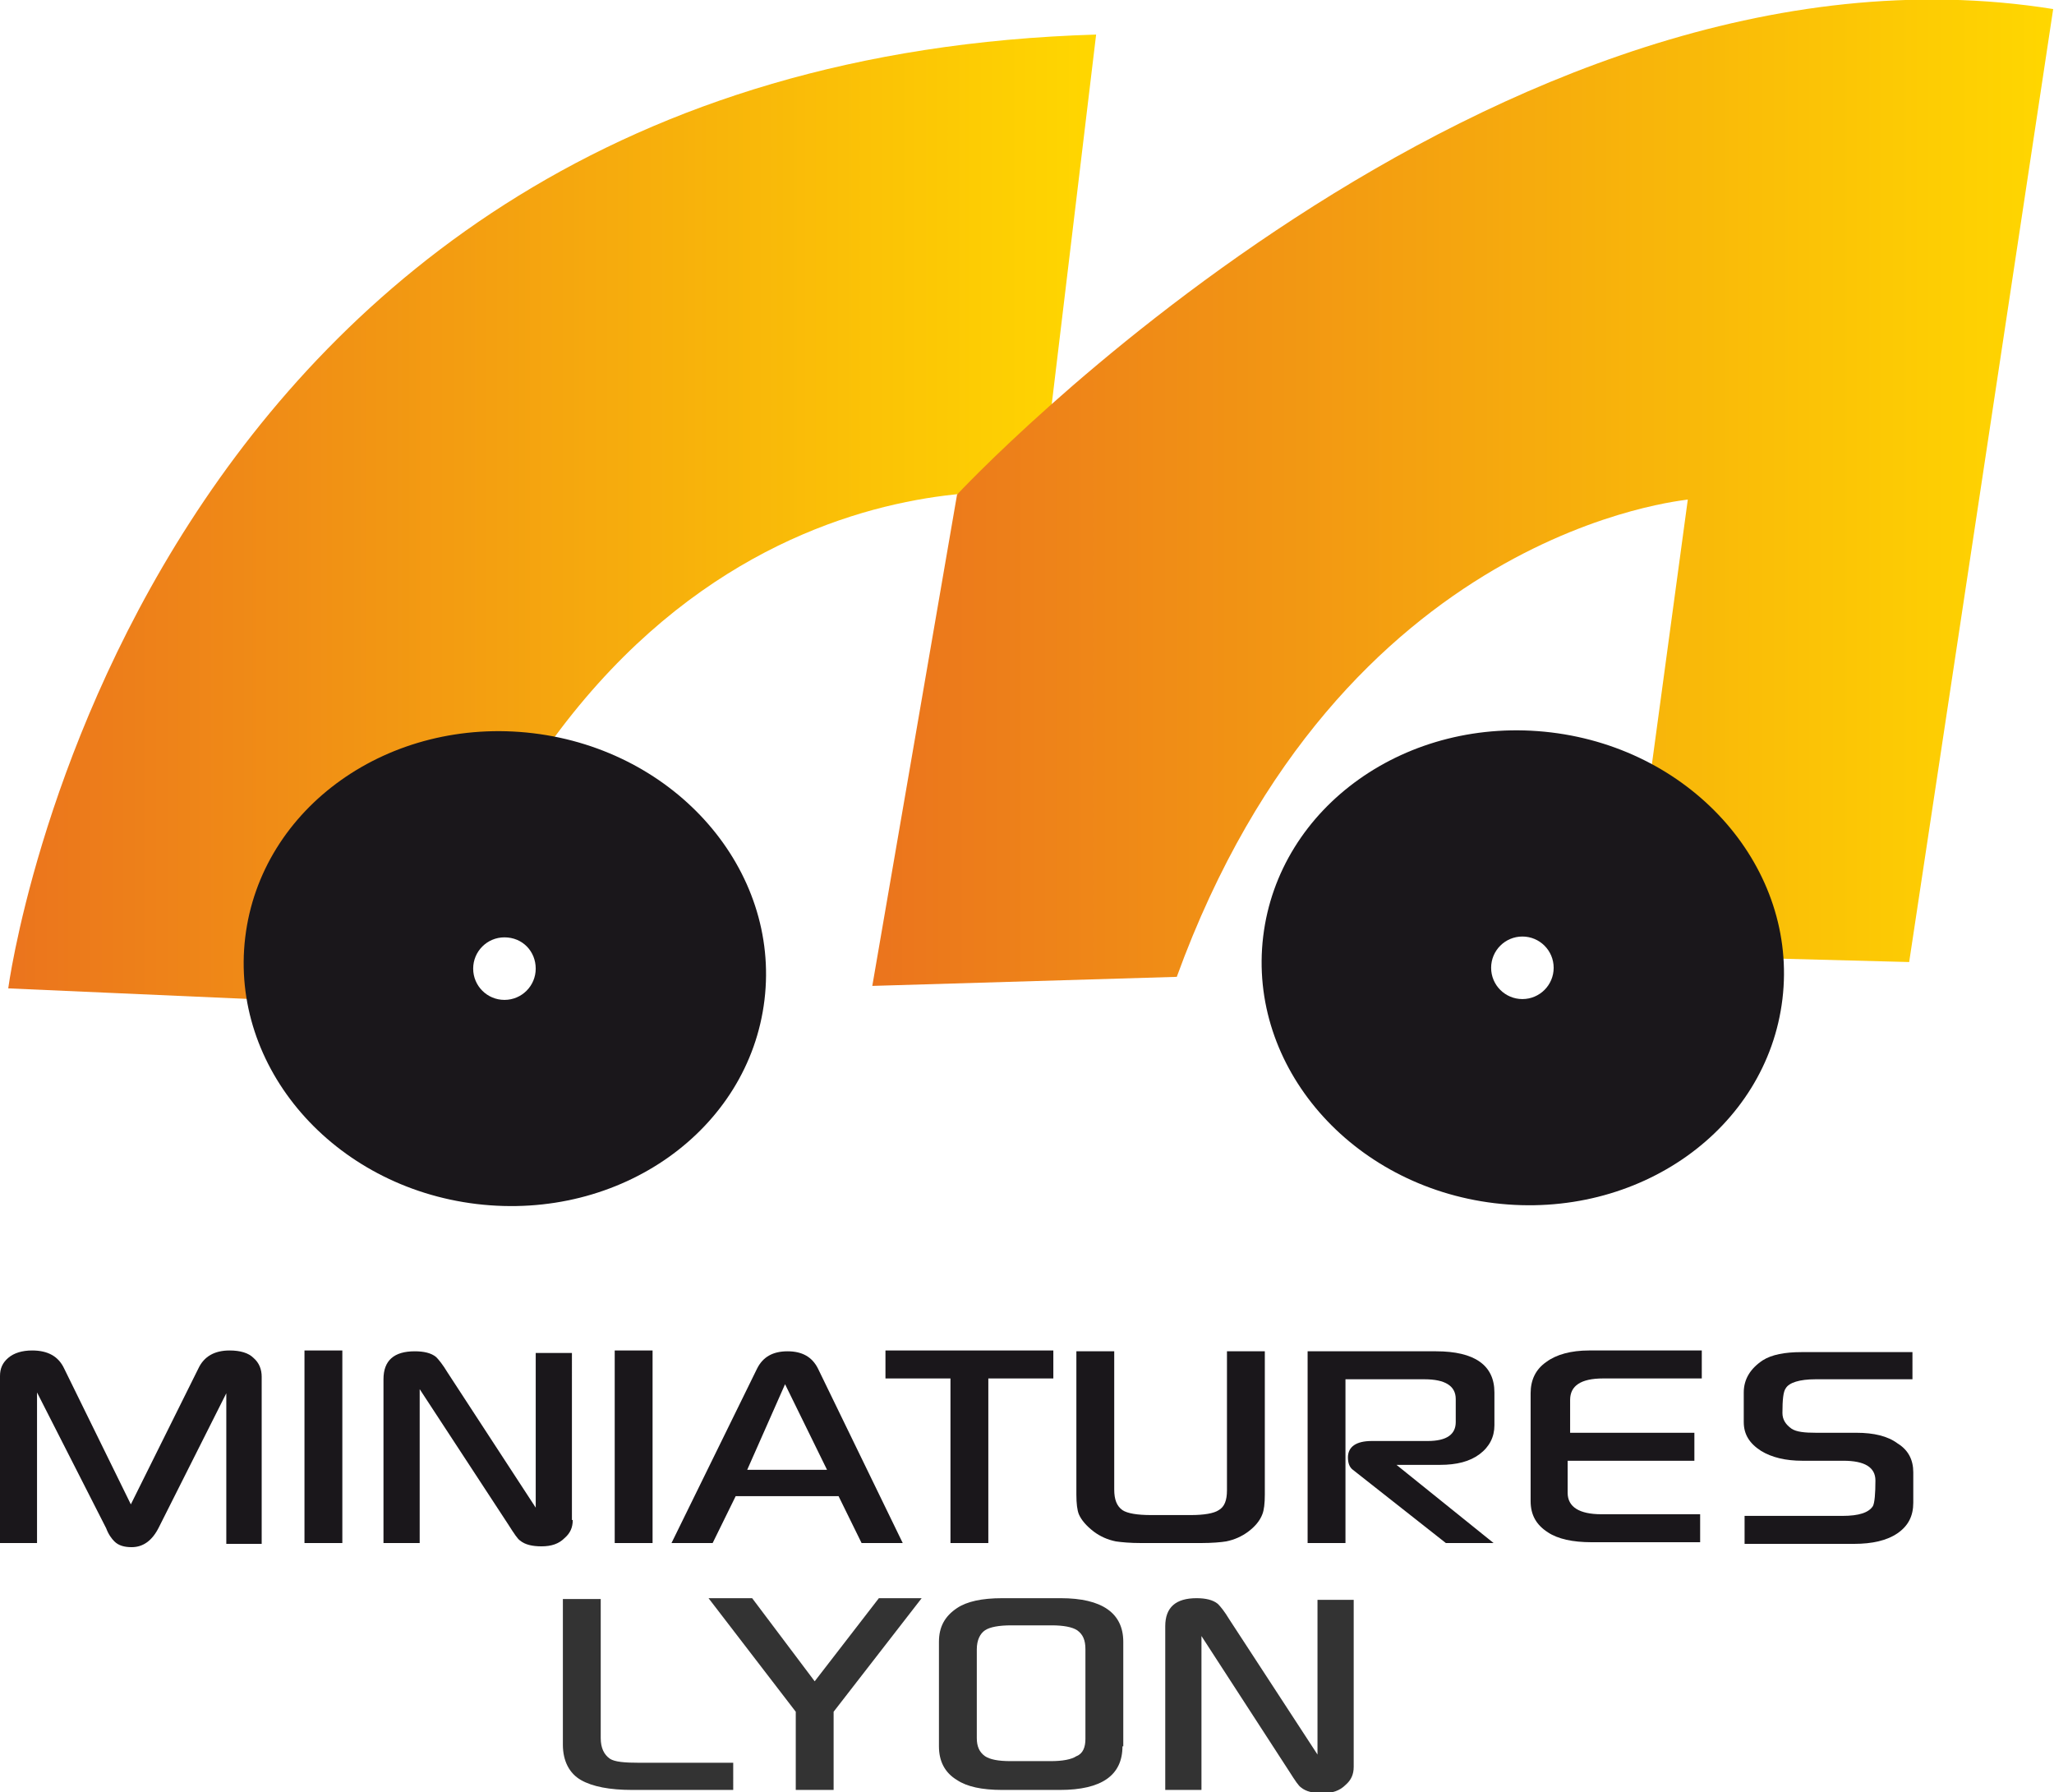 <?xml version="1.0" encoding="utf-8"?>
<!-- Generator: Adobe Illustrator 25.0.1, SVG Export Plug-In . SVG Version: 6.00 Build 0)  -->
<svg version="1.1" xmlns="http://www.w3.org/2000/svg" xmlns:xlink="http://www.w3.org/1999/xlink" x="0px" y="0px"
	 viewBox="0 0 249.6 217.8" style="enable-background:new 0 0 249.6 217.8;" xml:space="preserve">
<style type="text/css">
	.Voûte _x002D__x0020_Vert{fill:url(#SVGID_1_);stroke:#FFFFFF;stroke-width:0.25;stroke-miterlimit:1;}
	.st0{display:none;}
	.st1{fill:url(#SVGID_2_);}
	.st2{fill:url(#SVGID_3_);}
	.st3{fill:#1A171B;}
	.st4{fill:#333333;}
	.st5{fill:#FFFFFF;}
	.st6{fill:#19161A;}
</style>
<linearGradient id="SVGID_1_" gradientUnits="userSpaceOnUse" x1="-167.07" y1="768.807" x2="-166.363" y2="768.1">
	<stop  offset="0" style="stop-color:#249E2E"/>
	<stop  offset="0.983" style="stop-color:#1C371D"/>
</linearGradient>
<g id="Calque_1" class="st0">
	
		<image style="display:inline;overflow:visible;" width="131" height="131" xlink:href="../../../Volumes/GoogleDrive/Mon%20disque/Technique/Pie%c3%8c%c2%80ces%20dossier/CLIENTS/MINIATURES%20LYON/V1/maquettes/modele_logo.html"  transform="matrix(3.03 0 0 3.03 -68.013 148.863)">
	</image>
</g>
<g id="Calque_3">
</g>
<g id="ROUES">
</g>
<g id="Calque_4">
	<g>
		<g>
			<linearGradient id="SVGID_2_" gradientUnits="userSpaceOnUse" x1="0.988" y1="63.332" x2="133.19" y2="63.332">
				<stop  offset="0" style="stop-color:#EB741D"/>
				<stop  offset="1" style="stop-color:#FFD700"/>
			</linearGradient>
			<path class="st1" d="M1,120.1c0,0,14.8-112.4,132.2-115.9l-6.7,55.8c0,0-52-7.6-75.6,62.3L1,120.1z"/>
		</g>
		<g>
			<linearGradient id="SVGID_3_" gradientUnits="userSpaceOnUse" x1="106.004" y1="59.897" x2="249.59" y2="59.897">
				<stop  offset="0" style="stop-color:#EB741D"/>
				<stop  offset="1" style="stop-color:#FFD700"/>
			</linearGradient>
			<path class="st2" d="M143,118.7l-37,1.1l10.3-59.7c0,0,65-69.9,133.2-59L232,116.9l-34.4-0.9l7.5-55.3
				C205.2,60.8,162.9,64,143,118.7z"/>
		</g>
		<g>
			<path class="st3" d="M31.9,187.6h-4.4v-18.3l-8.2,16.3c-0.8,1.6-1.9,2.4-3.3,2.4c-0.9,0-1.6-0.2-2.1-0.7c-0.3-0.3-0.7-0.8-1-1.6
				l-8.4-16.5v18.3H0v-20.3c0-0.9,0.3-1.6,1-2.2s1.7-0.9,2.9-0.9c1.9,0,3.2,0.7,3.9,2.2l8.1,16.5l8.2-16.5c0.7-1.5,2-2.2,3.8-2.2
				c1.3,0,2.3,0.3,2.9,0.9c0.7,0.6,1,1.4,1,2.3V187.6z"/>
			<path class="st3" d="M41.6,187.5h-4.6v-23.4h4.6V187.5z"/>
			<path class="st3" d="M69.6,184.7c0,0.9-0.3,1.6-1,2.2c-0.7,0.7-1.6,1-2.8,1c-1.1,0-2-0.2-2.6-0.7c-0.3-0.2-0.7-0.8-1.4-1.9
				L51,168.8v18.7h-4.4v-19.9c0-2.3,1.3-3.4,3.8-3.4c1.1,0,2,0.2,2.6,0.7c0.3,0.3,0.8,0.9,1.4,1.9l10.7,16.4v-18.8h4.4V184.7z"/>
			<path class="st3" d="M79.3,187.5h-4.6v-23.4h4.6V187.5z"/>
			<path class="st3" d="M109.7,187.5h-5l-2.8-5.7H89.4l-2.8,5.7h-5L92,166.3c0.7-1.4,1.9-2.1,3.7-2.1c1.8,0,3,0.7,3.7,2.1
				L109.7,187.5z M100.5,178.6l-5.1-10.4l-4.6,10.4H100.5z"/>
			<path class="st3" d="M128,167.5h-7.9v20h-4.6v-20h-7.9v-3.4H128V167.5z"/>
			<path class="st3" d="M153.7,181.6c0,1.1-0.1,1.9-0.3,2.4c-0.3,0.8-0.9,1.5-1.7,2.1c-0.8,0.6-1.7,1-2.7,1.2
				c-0.6,0.1-1.7,0.2-3.1,0.2h-7.2c-1.4,0-2.4-0.1-3.1-0.2c-1-0.2-1.9-0.6-2.7-1.2c-0.9-0.7-1.5-1.4-1.8-2.1
				c-0.2-0.5-0.3-1.3-0.3-2.4v-17.4h4.6V181c0,1.2,0.3,2,1,2.5c0.6,0.4,1.8,0.6,3.5,0.6h4.8c1.6,0,2.8-0.2,3.4-0.6
				c0.7-0.4,1-1.2,1-2.4v-16.9h4.6V181.6z"/>
			<path class="st3" d="M181.5,187.5h-5.8l-11.3-8.9c-0.4-0.3-0.6-0.8-0.6-1.5c0-1.3,1-2,2.9-2l6.8,0c2.3,0,3.4-0.8,3.4-2.3V170
				c0-1.6-1.3-2.4-3.8-2.4h-9.6v19.9h-4.6v-23.3h15.6c4.7,0,7.1,1.7,7.1,5v4c0,1.4-0.6,2.6-1.8,3.5c-1.2,0.9-2.8,1.3-4.8,1.3h-5.3
				L181.5,187.5z"/>
			<path class="st3" d="M205.6,177.5h-15.1v3.9c0,1.7,1.4,2.6,4.1,2.6h12v3.4h-13.2c-2.3,0-4.1-0.4-5.3-1.2
				c-1.4-0.9-2.1-2.1-2.1-3.8v-13.1c0-1.6,0.6-2.9,1.9-3.8c1.2-0.9,3-1.4,5.2-1.4h13.7v3.4h-12c-2.7,0-4,0.9-4,2.6v4h15.1V177.5z"/>
			<path class="st3" d="M232.5,167.6h-11.9c-1.9,0-3.2,0.4-3.6,1.1c-0.3,0.4-0.4,1.4-0.4,3c0,0.8,0.4,1.4,1.1,1.9
				c0.6,0.4,1.6,0.5,3,0.5h4.9c2.1,0,3.8,0.4,5,1.3c1.3,0.8,1.9,2,1.9,3.5v3.7c0,1.6-0.6,2.8-1.9,3.7c-1.3,0.9-3.1,1.3-5.3,1.3
				h-13.3v-3.4h11.9c2,0,3.2-0.4,3.7-1.2c0.2-0.4,0.3-1.5,0.3-3.1c0-1.6-1.3-2.4-3.9-2.4H219c-2,0-3.7-0.4-5-1.2
				c-1.4-0.9-2.1-2-2.1-3.5v-3.6c0-1.6,0.8-2.9,2.3-3.9c1.1-0.7,2.7-1,4.7-1h13.5V167.6z"/>
			<path class="st4" d="M89.1,217.5H76.8c-2.7,0-4.8-0.4-6.2-1.2c-1.4-0.8-2.2-2.3-2.2-4.3v-17.7H73v16.9c0,1.2,0.4,2,1.1,2.5
				c0.6,0.4,1.8,0.5,3.7,0.5h11.3V217.5z"/>
			<path class="st4" d="M112,194.2L101.3,208v9.5h-4.6V208l-10.6-13.8h5.3l7.6,10.1l7.8-10.1H112z"/>
			<path class="st4" d="M136.4,212.2c0,3.5-2.5,5.3-7.6,5.3h-7c-2.5,0-4.3-0.4-5.5-1.2c-1.5-0.9-2.2-2.3-2.2-4.1v-12.7
				c0-1.8,0.7-3.1,2.2-4.1c1.2-0.8,3-1.2,5.5-1.2h7.1c5,0,7.6,1.8,7.6,5.3V212.2z M131.9,211.3v-10.9c0-1.1-0.3-1.8-1-2.3
				c-0.6-0.4-1.7-0.6-3.1-0.6h-4.9c-1.5,0-2.6,0.2-3.2,0.6c-0.6,0.4-1,1.2-1,2.3v10.8c0,1,0.3,1.7,1,2.2c0.6,0.4,1.6,0.6,3.1,0.6
				h4.9c1.4,0,2.5-0.2,3.1-0.6C131.6,213.1,131.9,212.3,131.9,211.3z"/>
			<path class="st4" d="M164.5,214.7c0,0.9-0.3,1.6-1,2.2c-0.7,0.7-1.6,1-2.8,1c-1.1,0-2-0.2-2.6-0.7c-0.3-0.2-0.7-0.8-1.4-1.9
				L146,198.8v18.7h-4.4v-19.9c0-2.3,1.3-3.4,3.8-3.4c1.1,0,2,0.2,2.6,0.7c0.3,0.3,0.8,0.9,1.4,1.9l10.7,16.4v-18.8h4.4V214.7z"/>
		</g>
		<g>
			<path class="st3" d="M92.9,121.5c-1.9,15.8-17.5,26.9-35,24.8c-17.4-2.1-30-16.6-28.1-32.4c1.9-15.8,17.5-26.9,35-24.8
				C82.2,91.2,94.8,105.7,92.9,121.5z"/>
		</g>
		<g>
			<path class="st3" d="M216.6,121.4c-1.9,15.8-17.5,26.9-35,24.8c-17.4-2.1-30-16.6-28.1-32.4c1.9-15.8,17.5-26.9,35-24.8
				C205.9,91.1,218.5,105.6,216.6,121.4z"/>
		</g>
		<path class="st5" d="M65.1,117.7c0,2.1-1.7,3.8-3.8,3.8c-2.1,0-3.8-1.7-3.8-3.8s1.7-3.8,3.8-3.8C63.5,113.9,65.1,115.6,65.1,117.7
			z"/>
		<circle class="st5" cx="185" cy="117.6" r="3.8"/>
	</g>
</g>
</svg>
